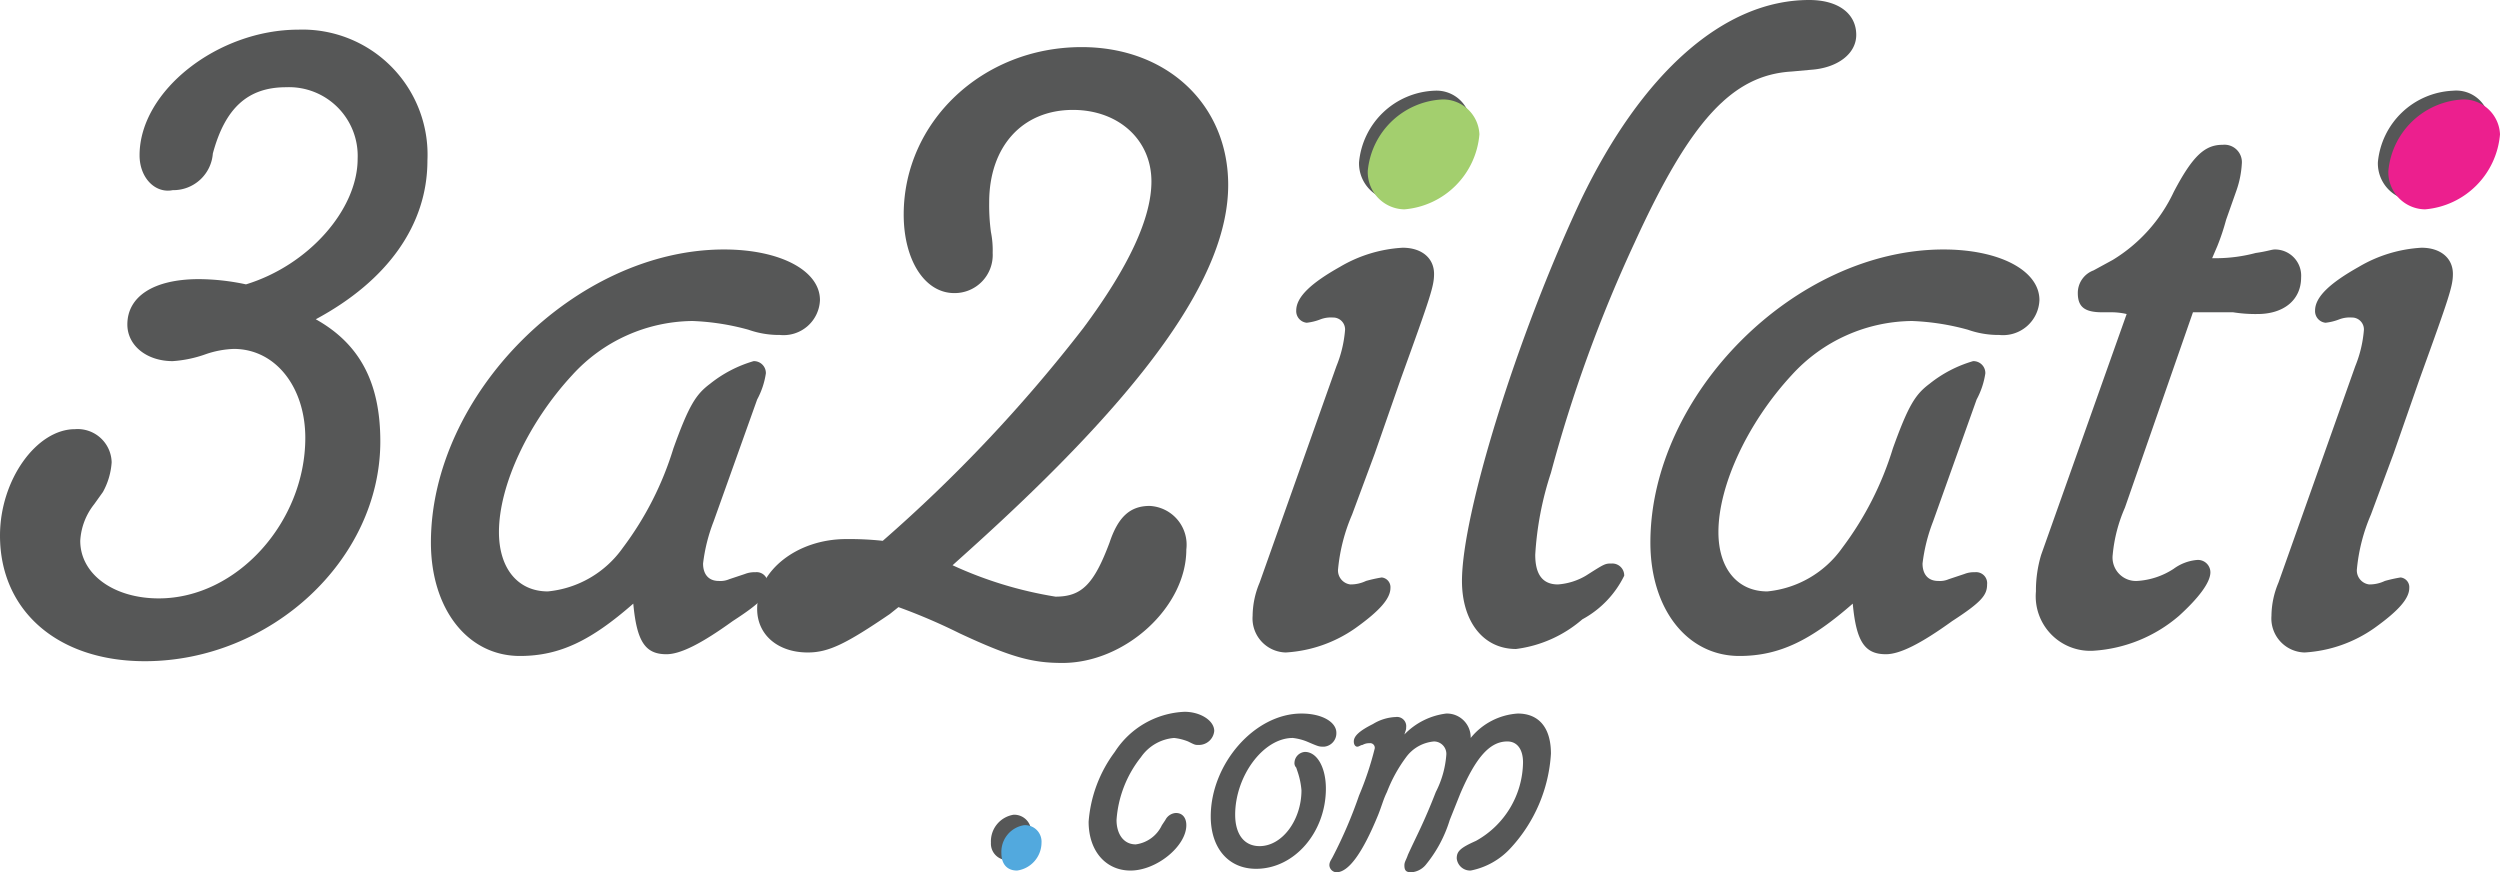 <svg xmlns="http://www.w3.org/2000/svg" viewBox="2226 1554 143.3 50">
  <defs>
    <style>
      .cls-1 {
        fill: #565757;
      }

      .cls-2 {
        fill: #a3cf6e;
      }

      .cls-3 {
        fill: #ec1f8e;
      }

      .cls-4 {
        fill: #52a9de;
      }
    </style>
  </defs>
  <g id="Group_223" data-name="Group 223" transform="translate(2226 1554)">
    <g id="Group_221" data-name="Group 221">
      <path id="Path_240" data-name="Path 240" class="cls-1" d="M84.3,7.2A4.707,4.707,0,0,1,80,11.5a2.135,2.135,0,0,1-2.1-2.2,4.522,4.522,0,0,1,4.3-4.1A1.961,1.961,0,0,1,84.3,7.2Z"/>
      <path id="Path_241" data-name="Path 241" class="cls-1" d="M142.7,7.2a4.707,4.707,0,0,1-4.3,4.3,2.135,2.135,0,0,1-2.1-2.2,4.522,4.522,0,0,1,4.3-4.1A1.912,1.912,0,0,1,142.7,7.2Z"/>
      <g id="Group_220" data-name="Group 220">
        <path id="Path_242" data-name="Path 242" class="cls-1" d="M21.8,25.3c0,6.8-6.3,12.6-13.5,12.6C3.3,37.9,0,35,0,30.7c0-3.2,2.1-6.1,4.3-6.1a1.951,1.951,0,0,1,2.1,1.9,4.058,4.058,0,0,1-.5,1.7l-.5.7A3.7,3.7,0,0,0,4.6,31c0,1.9,1.9,3.3,4.5,3.3,4.5,0,8.4-4.4,8.4-9.2,0-2.9-1.7-5.1-4.1-5.1a5.5,5.5,0,0,0-1.6.3,6.966,6.966,0,0,1-1.9.4c-1.5,0-2.6-.9-2.6-2.1C7.3,17,8.8,16,11.4,16a13.124,13.124,0,0,1,2.7.3c3.6-1.1,6.4-4.3,6.4-7.2A3.938,3.938,0,0,0,16.4,5c-2.2,0-3.5,1.2-4.2,3.8a2.272,2.272,0,0,1-2.3,2.1c-1,.2-1.9-.7-1.9-2,0-3.7,4.5-7.2,9.1-7.2a7.169,7.169,0,0,1,7.4,7.5c0,3.7-2.3,6.9-6.4,9.1C20.6,19.7,21.8,21.9,21.8,25.3Z"/>
        <path id="Path_243" data-name="Path 243" class="cls-1" d="M29.8,37.6c-3,0-5.1-2.7-5.1-6.5,0-8.5,8.3-16.8,16.8-16.8,3.2,0,5.5,1.2,5.5,2.9a2.088,2.088,0,0,1-2.3,2,5.278,5.278,0,0,1-1.8-.3,13.941,13.941,0,0,0-3.2-.5,9.428,9.428,0,0,0-6.9,3.1c-2.5,2.7-4.2,6.3-4.2,9,0,2.1,1.1,3.4,2.8,3.4a5.96,5.96,0,0,0,4.3-2.5,18.409,18.409,0,0,0,2.9-5.7c.9-2.5,1.3-3.1,2.1-3.7a7.2,7.2,0,0,1,2.5-1.3.684.684,0,0,1,.7.7,4.569,4.569,0,0,1-.5,1.5l-2.5,7a9.819,9.819,0,0,0-.6,2.4c0,.6.3,1,.9,1a1.268,1.268,0,0,0,.6-.1l.9-.3a1.486,1.486,0,0,1,.6-.1.632.632,0,0,1,.7.7c0,.6-.3,1-2,2.1-1.8,1.3-3,1.9-3.8,1.9-1.2,0-1.7-.7-1.9-2.9C33.9,36.7,32.1,37.6,29.8,37.6Z"/>
        <path id="Path_244" data-name="Path 244" class="cls-1" d="M60.5,34.2c1.5,0,2.2-.7,3.1-3.1.5-1.5,1.2-2.1,2.3-2.1A2.226,2.226,0,0,1,68,31.5c0,3.3-3.5,6.5-7.1,6.5-1.7,0-2.9-.3-5.9-1.7a33.453,33.453,0,0,0-3.5-1.5l-.5.4c-2.5,1.7-3.5,2.2-4.7,2.2-1.7,0-2.9-1-2.9-2.5,0-2.2,2.3-4,5.1-4a17.857,17.857,0,0,1,2.1.1A85.865,85.865,0,0,0,62.1,18.8Q66,13.55,66,10.4c0-2.4-1.9-4.1-4.5-4.1-2.9,0-4.8,2.1-4.8,5.3a11.562,11.562,0,0,0,.1,1.7,5.284,5.284,0,0,1,.1,1.2,2.182,2.182,0,0,1-2.2,2.3c-1.7,0-2.9-1.9-2.9-4.5C51.8,7,56.3,2.7,62,2.7c4.9,0,8.4,3.3,8.4,7.9,0,5.2-4.7,11.8-14.8,20.9l-1,.9A22.7,22.7,0,0,0,60.5,34.2Z"/>
        <path id="Path_245" data-name="Path 245" class="cls-1" d="M76.6,21a6.969,6.969,0,0,0,.5-2.1.684.684,0,0,0-.7-.7,1.7,1.7,0,0,0-.7.1,3.091,3.091,0,0,1-.8.2.669.669,0,0,1-.6-.7c0-.8.9-1.6,2.5-2.5a7.918,7.918,0,0,1,3.6-1.1c1.1,0,1.8.6,1.8,1.5,0,.7-.2,1.3-1.9,6L78.8,26l-1.3,3.5a10.325,10.325,0,0,0-.8,3.1.808.808,0,0,0,.7.9,2.042,2.042,0,0,0,.9-.2,8.144,8.144,0,0,1,.9-.2.56.56,0,0,1,.5.6c0,.6-.6,1.3-2,2.3a7.734,7.734,0,0,1-4,1.4,1.951,1.951,0,0,1-1.9-2.1,4.979,4.979,0,0,1,.4-1.9Z"/>
        <path id="Path_246" data-name="Path 246" class="cls-1" d="M90.7,35.5a7.187,7.187,0,0,1-3.8,1.7c-1.9,0-3.1-1.6-3.1-3.9,0-3.8,3.1-13.9,6.8-21.8C94.1,4.2,98.8,0,103.7,0c1.7,0,2.7.8,2.7,2,0,1.1-1.1,1.9-2.6,2l-1.1.1c-3.4.2-5.8,2.8-9,9.8a81.037,81.037,0,0,0-4.8,13.2,18.422,18.422,0,0,0-.9,4.7c0,1.1.4,1.7,1.3,1.7a3.675,3.675,0,0,0,1.6-.5c1.1-.7,1.1-.7,1.5-.7a.684.684,0,0,1,.7.7A5.678,5.678,0,0,1,90.7,35.5Z"/>
        <path id="Path_247" data-name="Path 247" class="cls-1" d="M99.7,37.6c-3,0-5.1-2.7-5.1-6.5,0-8.5,8.3-16.8,16.8-16.8,3.2,0,5.5,1.2,5.5,2.9a2.088,2.088,0,0,1-2.3,2,5.278,5.278,0,0,1-1.8-.3,13.941,13.941,0,0,0-3.2-.5,9.428,9.428,0,0,0-6.9,3.1c-2.5,2.7-4.2,6.3-4.2,9,0,2.1,1.1,3.4,2.8,3.4a5.96,5.96,0,0,0,4.3-2.5,18.409,18.409,0,0,0,2.9-5.7c.9-2.5,1.3-3.1,2.1-3.7a7.2,7.2,0,0,1,2.5-1.3.684.684,0,0,1,.7.7,4.569,4.569,0,0,1-.5,1.5l-2.5,7a9.819,9.819,0,0,0-.6,2.4c0,.6.3,1,.9,1a1.268,1.268,0,0,0,.6-.1l.9-.3a1.486,1.486,0,0,1,.6-.1.632.632,0,0,1,.7.7c0,.6-.3,1-2,2.1-1.8,1.3-3,1.9-3.8,1.9-1.2,0-1.7-.7-1.9-2.9C103.8,36.7,102,37.6,99.7,37.6Z"/>
        <path id="Path_248" data-name="Path 248" class="cls-1" d="M127.1,14.8a8.918,8.918,0,0,0,2.2-.3c.7-.1.9-.2,1.1-.2a1.5,1.5,0,0,1,1.5,1.6c0,1.3-1,2.1-2.5,2.1a8.17,8.17,0,0,1-1.4-.1h-2.3l-3.9,11.2a8.68,8.68,0,0,0-.7,2.7,1.342,1.342,0,0,0,1.4,1.5,4.282,4.282,0,0,0,2.1-.7,2.647,2.647,0,0,1,1.3-.5.713.713,0,0,1,.8.7c0,.6-.7,1.5-1.8,2.5a8.323,8.323,0,0,1-4.9,2,3.125,3.125,0,0,1-3.3-3.4,7.106,7.106,0,0,1,.3-2.1L121.9,18a3.869,3.869,0,0,0-.9-.1h-.5c-1,0-1.4-.3-1.4-1.1a1.377,1.377,0,0,1,.9-1.3l1.1-.6a9.067,9.067,0,0,0,3.5-3.9c1.1-2.1,1.8-2.7,2.8-2.7a1,1,0,0,1,1.1,1.1,5.557,5.557,0,0,1-.3,1.5l-.6,1.7a13.141,13.141,0,0,1-.5,1.5l-.3.7Z"/>
        <path id="Path_249" data-name="Path 249" class="cls-1" d="M135,21a6.969,6.969,0,0,0,.5-2.1.684.684,0,0,0-.7-.7,1.7,1.7,0,0,0-.7.1,3.091,3.091,0,0,1-.8.2.669.669,0,0,1-.6-.7c0-.8.9-1.6,2.5-2.5a7.918,7.918,0,0,1,3.6-1.1c1.1,0,1.8.6,1.8,1.5,0,.7-.2,1.3-1.9,6L137.2,26l-1.3,3.5a10.325,10.325,0,0,0-.8,3.1.808.808,0,0,0,.7.9,2.042,2.042,0,0,0,.9-.2,8.145,8.145,0,0,1,.9-.2.56.56,0,0,1,.5.6c0,.6-.6,1.3-2,2.3a7.734,7.734,0,0,1-4,1.4,1.951,1.951,0,0,1-1.9-2.1,4.979,4.979,0,0,1,.4-1.9Z"/>
        <path id="Path_250" data-name="Path 250" class="cls-2" d="M84.8,7.7A4.707,4.707,0,0,1,80.5,12a2.135,2.135,0,0,1-2.1-2.2,4.522,4.522,0,0,1,4.3-4.1A2.09,2.09,0,0,1,84.8,7.7Z"/>
        <path id="Path_251" data-name="Path 251" class="cls-3" d="M143.3,7.7A4.707,4.707,0,0,1,139,12a2.135,2.135,0,0,1-2.1-2.2,4.522,4.522,0,0,1,4.3-4.1A2.09,2.09,0,0,1,143.3,7.7Z"/>
      </g>
    </g>
    <g id="Group_222" data-name="Group 222">
      <path id="Path_252" data-name="Path 252" class="cls-1" d="M57.8,49.3a.945.945,0,0,1-1-1,1.544,1.544,0,0,1,1.3-1.6.975.975,0,0,1,1,1.1A1.442,1.442,0,0,1,57.8,49.3Z"/>
      <path id="Path_253" data-name="Path 253" class="cls-4" d="M58.3,49.9c-.6,0-.9-.4-.9-1a1.544,1.544,0,0,1,1.3-1.6.945.945,0,0,1,1,1A1.625,1.625,0,0,1,58.3,49.9Z"/>
      <path id="Path_254" data-name="Path 254" class="cls-1" d="M64.8,49.9c-1.4,0-2.4-1.1-2.4-2.8a7.647,7.647,0,0,1,1.5-4,5,5,0,0,1,4-2.3c.9,0,1.7.5,1.7,1.1a.882.882,0,0,1-.9.8c-.2,0-.2,0-.6-.2a3.091,3.091,0,0,0-.8-.2,2.555,2.555,0,0,0-1.9,1.1A6.5,6.5,0,0,0,64,47c0,.8.4,1.4,1.1,1.4a1.937,1.937,0,0,0,1.5-1.1l.2-.3a.723.723,0,0,1,.6-.4c.4,0,.6.3.6.7C68,48.5,66.3,49.9,64.8,49.9Z"/>
      <path id="Path_255" data-name="Path 255" class="cls-1" d="M74.6,40.9c1.2,0,2,.5,2,1.1a.773.773,0,0,1-.7.8c-.3,0-.3,0-1-.3a3.091,3.091,0,0,0-.8-.2c-1.7,0-3.3,2.2-3.3,4.4,0,1.1.5,1.8,1.4,1.8,1.3,0,2.4-1.5,2.4-3.2a4.4,4.4,0,0,0-.2-1l-.1-.3a.367.367,0,0,1-.1-.3.645.645,0,0,1,.6-.6c.7,0,1.2.9,1.2,2.1,0,2.5-1.8,4.6-4,4.6-1.6,0-2.6-1.2-2.6-3C69.4,43.8,71.9,40.9,74.6,40.9Z"/>
      <path id="Path_256" data-name="Path 256" class="cls-1" d="M82.9,40.9a1.365,1.365,0,0,1,1.4,1.4A3.786,3.786,0,0,1,87,40.9c1.2,0,1.9.8,1.9,2.3a8.74,8.74,0,0,1-2.3,5.4,4.2,4.2,0,0,1-2.3,1.3.773.773,0,0,1-.8-.7c0-.4.2-.6,1.1-1a5.22,5.22,0,0,0,2.7-4.5c0-.7-.3-1.2-.9-1.2-1,0-1.8.9-2.7,3L83.1,47a7.494,7.494,0,0,1-1.4,2.6,1.2,1.2,0,0,1-.8.4c-.3,0-.4-.1-.4-.4,0-.2.1-.3.2-.6.5-1.1.9-1.8,1.6-3.6a5.561,5.561,0,0,0,.6-2.1.713.713,0,0,0-.7-.8,2.218,2.218,0,0,0-1.6.9,8.352,8.352,0,0,0-1.1,2c-.2.4-.3.8-.5,1.3Q77.65,50,76.6,50a.43.43,0,0,1-.4-.4c0-.2.1-.3.2-.5a25.853,25.853,0,0,0,1.5-3.5,17.963,17.963,0,0,0,.9-2.7.265.265,0,0,0-.3-.3.756.756,0,0,0-.4.1c-.1,0-.2.1-.3.1s-.2-.1-.2-.3c0-.3.3-.6,1.1-1a2.686,2.686,0,0,1,1.3-.4.53.53,0,0,1,.6.6c0,.1,0,.1-.1.4A4.017,4.017,0,0,1,82.9,40.9Z"/>
    </g>
  </g>
</svg>
